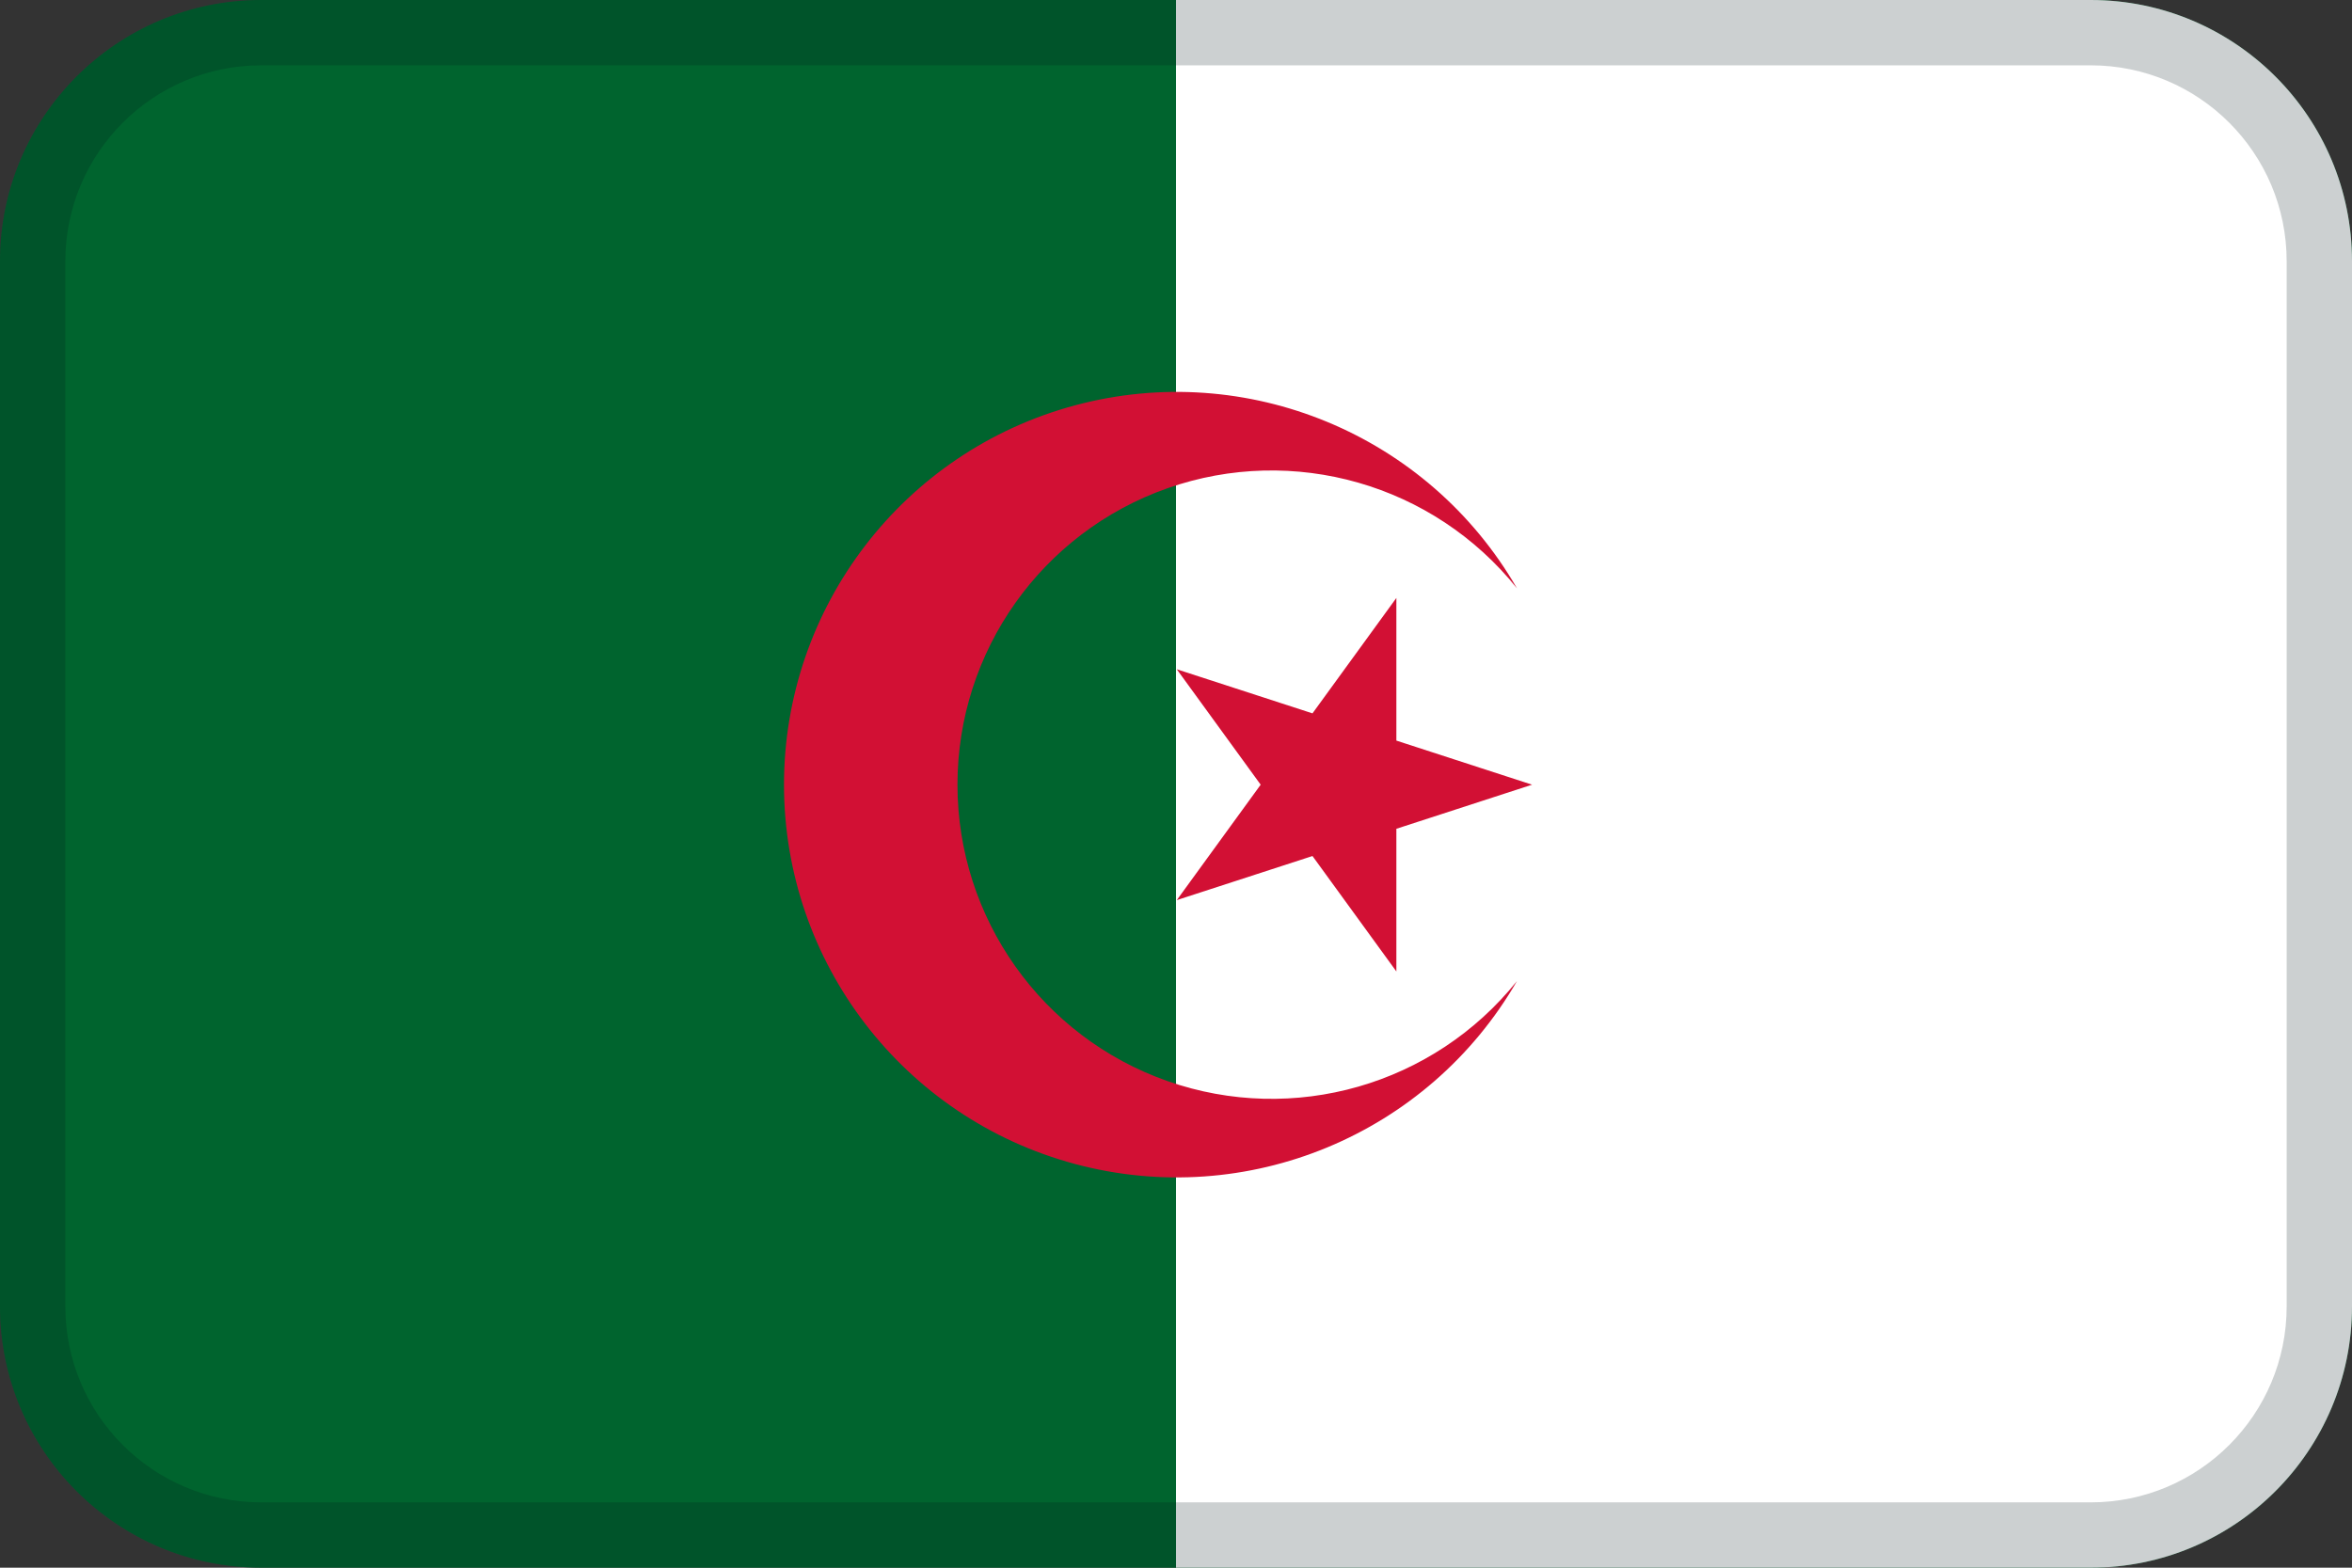 <?xml version="1.0" encoding="UTF-8"?>
<svg width="36px" height="24px" viewBox="0 0 36 24" version="1.1" xmlns="http://www.w3.org/2000/svg" xmlns:xlink="http://www.w3.org/1999/xlink">
    <rect x="0" y="0" width="36" height="24" fill="#333333" stroke="none"/>
    <!-- Generator: Sketch 55.2 (78181) - https://sketchapp.com -->
    <title>Flag / DZ</title>
    <desc>Created with Sketch.</desc>
    <g id="Flag-/-DZ" stroke="none" stroke-width="1" fill="none" fill-rule="evenodd">
        <path d="M4,0 L32,0 C34.209,0 36,1.791 36,4 L36,20 C36,22.209 34.209,24 32,24 L4,24 C1.791,24 0,22.209 0,20 L0,4 C0,1.791 1.791,0 4,0 Z" id="Mask" fill="#00642E"></path>
        <path d="M25,0 L32,0 C34.209,0 36,1.791 36,4 L36,20 C36,22.209 34.209,24 32,24 L18,24 L18,0 L25,0 Z" id="Combined-Shape" fill="#FFFFFF"></path>
        <path d="M4,1 C2.343,1 1,2.343 1,4 L1,20 C1,21.657 2.343,23 4,23 L32,23 C33.657,23 35,21.657 35,20 L35,4 C35,2.343 33.657,1 32,1 L4,1 Z M4,0 L32,0 C34.209,0 36,1.791 36,4 L36,20 C36,22.209 34.209,24 32,24 L4,24 C1.791,24 0,22.209 0,20 L0,4 C0,1.791 1.791,0 4,0 Z" id="Mask" fill="#031619" fill-rule="nonzero" opacity="0.2"></path>
        <path d="M23.219,9.007 C21.858,6.65 19.084,5.501 16.456,6.205 C13.828,6.91 12,9.292 12,12.013 C12,14.734 13.828,17.116 16.456,17.82 C19.084,18.524 21.858,17.375 23.219,15.019 C21.942,16.613 19.798,17.227 17.871,16.551 C15.944,15.875 14.655,14.055 14.655,12.013 C14.655,9.97 15.944,8.151 17.871,7.474 C19.798,6.798 21.942,7.412 23.219,9.007 L23.219,9.007 Z M21.373,11.338 L23.45,12.013 L21.373,12.688 L21.373,14.872 L20.089,13.105 L18.012,13.78 L19.296,12.013 L18.012,10.246 L20.089,10.921 L21.373,9.154 L21.373,11.338 L21.373,11.338 Z" id="Combined-Shape" fill="#D21034" fill-rule="nonzero"></path>
    </g>
</svg>